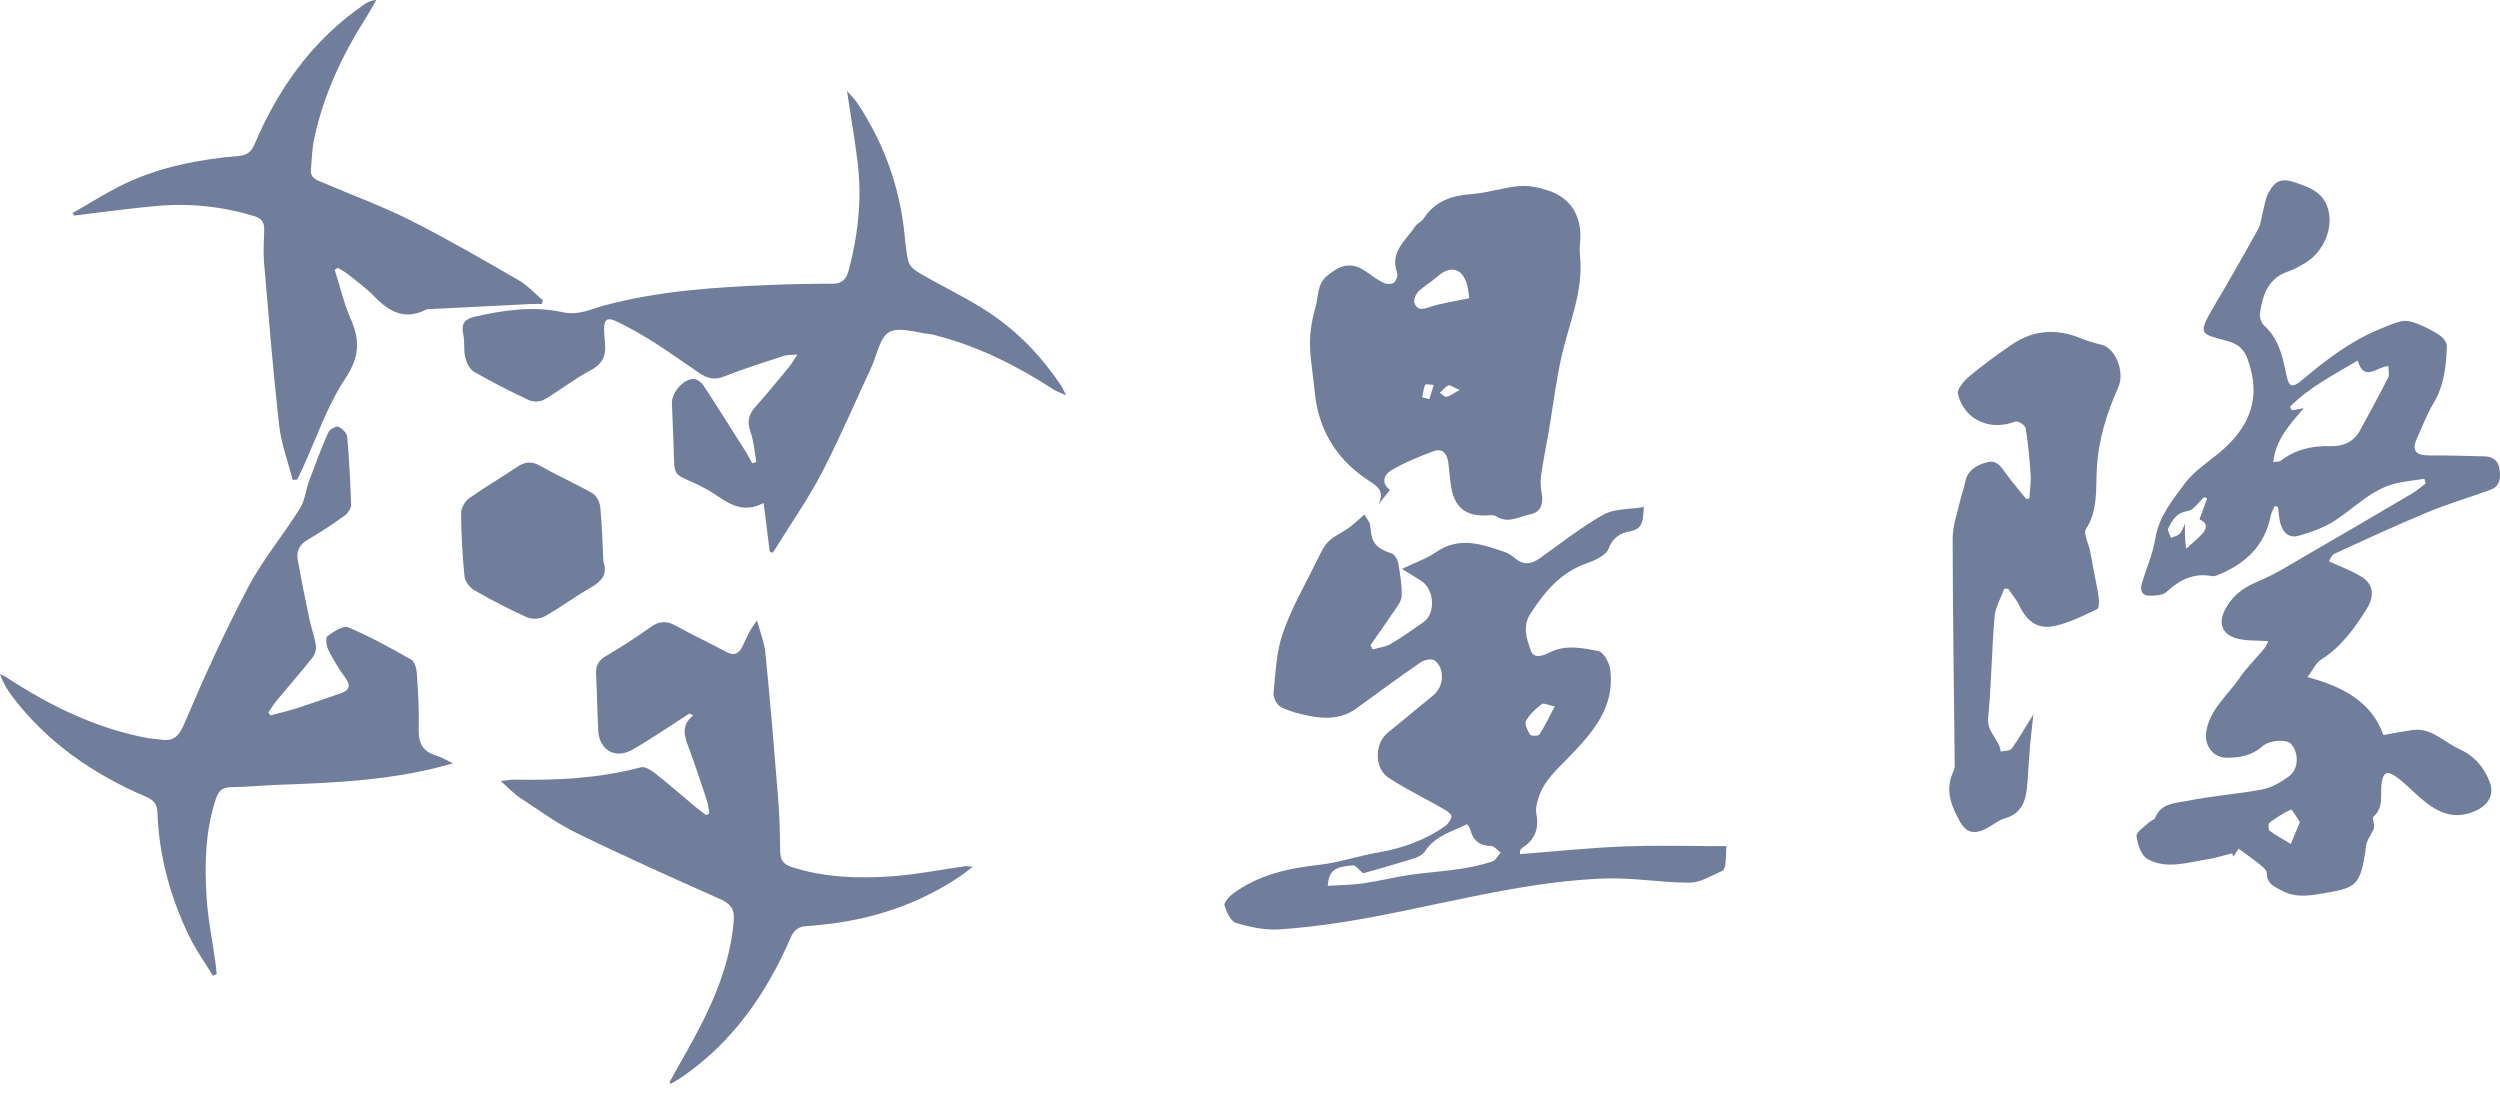 <svg width="64" height="28" viewBox="0 0 64 28" fill="none" xmlns="http://www.w3.org/2000/svg">
<path d="M59.62 14.368C59.945 14.52 60.231 14.618 60.476 14.779C60.772 14.973 60.78 15.276 60.594 15.576C60.278 16.084 59.939 16.559 59.419 16.887C59.287 16.97 59.214 17.145 59.071 17.334C59.977 17.574 60.718 17.972 61.015 18.816C61.274 18.771 61.514 18.724 61.755 18.689C62.246 18.618 62.563 18.999 62.956 19.175C63.331 19.344 63.601 19.639 63.744 20.043C63.852 20.345 63.698 20.604 63.401 20.745C62.807 21.028 62.365 20.78 61.938 20.407C61.74 20.233 61.556 20.039 61.343 19.886C61.104 19.716 61.01 19.772 60.969 20.054C60.928 20.345 61.037 20.669 60.755 20.913C60.716 20.947 60.811 21.136 60.764 21.231C60.705 21.344 60.636 21.452 60.591 21.57C60.561 21.647 60.564 21.737 60.55 21.821C60.419 22.619 60.334 22.728 59.558 22.856C59.179 22.919 58.787 23.007 58.406 22.796C58.213 22.69 58.027 22.62 58.029 22.348C58.029 22.277 57.929 22.194 57.859 22.137C57.687 21.998 57.504 21.871 57.309 21.726C57.259 21.802 57.216 21.868 57.172 21.933C57.163 21.903 57.154 21.873 57.144 21.843C56.935 21.896 56.728 21.964 56.516 21.997C56.001 22.076 55.468 22.262 54.978 21.993C54.817 21.906 54.72 21.613 54.695 21.402C54.683 21.298 54.901 21.165 55.02 21.049C55.064 21.006 55.151 20.987 55.17 20.939C55.321 20.555 55.698 20.562 55.996 20.502C56.631 20.372 57.284 20.33 57.921 20.208C58.159 20.162 58.395 20.022 58.596 19.875C58.849 19.691 58.857 19.279 58.653 19.045C58.545 18.921 58.109 18.936 57.917 19.106C57.649 19.343 57.339 19.398 57.004 19.398C56.638 19.398 56.419 19.061 56.481 18.719C56.583 18.143 57.028 17.802 57.327 17.363C57.511 17.093 57.751 16.862 57.961 16.608C58.01 16.55 58.037 16.473 58.069 16.414C57.773 16.391 57.495 16.413 57.244 16.339C56.893 16.235 56.787 15.965 56.947 15.636C57.117 15.284 57.394 15.055 57.775 14.898C58.247 14.703 58.684 14.422 59.129 14.165C60.011 13.657 60.888 13.141 61.764 12.624C61.884 12.554 61.989 12.458 62.101 12.375C62.088 12.336 62.075 12.297 62.062 12.258C61.803 12.3 61.538 12.319 61.286 12.387C60.685 12.55 60.266 13.011 59.762 13.335C59.486 13.512 59.16 13.626 58.842 13.716C58.584 13.79 58.41 13.615 58.356 13.301C58.338 13.193 58.33 13.083 58.317 12.975C58.288 12.969 58.259 12.963 58.23 12.957C58.195 13.041 58.145 13.122 58.127 13.211C57.977 13.979 57.477 14.434 56.785 14.717C56.736 14.737 56.678 14.758 56.63 14.749C56.161 14.659 55.8 14.84 55.463 15.154C55.368 15.242 55.173 15.251 55.024 15.25C54.822 15.25 54.783 15.1 54.832 14.934C54.945 14.551 55.115 14.178 55.176 13.788C55.265 13.222 55.614 12.807 55.927 12.382C56.152 12.077 56.493 11.853 56.794 11.607C57.613 10.937 57.894 10.171 57.54 9.198C57.451 8.952 57.312 8.811 57.038 8.734C56.358 8.545 56.236 8.588 56.657 7.877C57.051 7.212 57.435 6.54 57.809 5.863C57.882 5.732 57.891 5.565 57.931 5.415C57.975 5.255 57.994 5.081 58.071 4.939C58.253 4.607 58.416 4.553 58.784 4.68C59.105 4.791 59.43 4.907 59.57 5.265C59.77 5.777 59.508 6.451 58.991 6.745C58.862 6.818 58.732 6.899 58.593 6.944C58.062 7.116 57.92 7.551 57.854 8.029C57.841 8.127 57.892 8.271 57.965 8.336C58.33 8.666 58.431 9.11 58.522 9.558C58.595 9.92 58.667 9.954 58.961 9.706C59.564 9.199 60.188 8.725 60.925 8.423C61.11 8.347 61.297 8.259 61.491 8.222C61.614 8.198 61.761 8.238 61.882 8.287C62.081 8.367 62.276 8.463 62.454 8.581C62.541 8.639 62.642 8.764 62.639 8.856C62.625 9.377 62.568 9.888 62.281 10.353C62.116 10.62 62.014 10.927 61.878 11.213C61.732 11.521 61.833 11.66 62.182 11.659C62.657 11.657 63.132 11.671 63.606 11.683C63.828 11.688 63.96 11.795 63.99 12.026C64.019 12.244 63.997 12.447 63.769 12.533C63.237 12.732 62.688 12.888 62.164 13.106C61.355 13.441 60.56 13.809 59.764 14.175C59.688 14.21 59.649 14.326 59.62 14.368ZM58.196 11.831C58.278 11.816 58.35 11.824 58.391 11.793C58.769 11.5 59.198 11.41 59.667 11.421C59.977 11.429 60.252 11.32 60.412 11.025C60.657 10.574 60.904 10.125 61.136 9.667C61.175 9.591 61.142 9.478 61.142 9.372C60.839 9.385 60.528 9.794 60.356 9.23C59.742 9.597 59.116 9.913 58.621 10.414C58.638 10.443 58.655 10.473 58.672 10.503C58.758 10.488 58.844 10.473 58.974 10.45C58.609 10.88 58.255 11.257 58.196 11.831ZM56.503 12.759C56.478 12.748 56.454 12.736 56.429 12.725C56.287 12.851 56.158 13.06 56 13.085C55.711 13.13 55.61 13.322 55.507 13.525C55.479 13.581 55.551 13.688 55.577 13.771C55.652 13.738 55.741 13.72 55.798 13.668C55.853 13.617 55.875 13.53 55.935 13.41C55.935 13.568 55.932 13.662 55.937 13.757C55.941 13.852 55.955 13.948 55.965 14.047C56.121 13.905 56.252 13.799 56.368 13.677C56.523 13.516 56.5 13.375 56.306 13.297C56.375 13.108 56.439 12.934 56.503 12.759ZM58.877 21.046C58.799 20.931 58.675 20.713 58.653 20.723C58.455 20.812 58.27 20.933 58.096 21.065C58.063 21.09 58.067 21.242 58.103 21.268C58.275 21.393 58.463 21.495 58.645 21.606C58.714 21.44 58.783 21.274 58.877 21.046Z" fill="#707D9B"/>
<path d="M34.93 13.171C34.98 13.265 35.071 13.361 35.079 13.462C35.112 13.901 35.214 14.028 35.63 14.17C35.708 14.196 35.78 14.331 35.797 14.426C35.845 14.703 35.893 14.985 35.882 15.263C35.877 15.402 35.755 15.542 35.67 15.671C35.48 15.957 35.279 16.236 35.083 16.518C35.103 16.554 35.123 16.59 35.143 16.626C35.297 16.58 35.468 16.563 35.603 16.484C35.894 16.314 36.169 16.118 36.445 15.924C36.756 15.705 36.722 15.092 36.391 14.875C36.251 14.783 36.107 14.699 35.889 14.565C36.223 14.403 36.516 14.304 36.761 14.135C37.361 13.722 37.944 13.933 38.533 14.136C38.629 14.168 38.718 14.236 38.798 14.302C39.005 14.473 39.203 14.441 39.408 14.298C39.951 13.916 40.475 13.497 41.051 13.173C41.331 13.017 41.712 13.043 42.084 12.98C42.055 13.309 42.083 13.542 41.711 13.605C41.508 13.639 41.286 13.754 41.182 14.043C41.119 14.22 40.821 14.349 40.603 14.427C39.942 14.66 39.538 15.158 39.177 15.713C38.971 16.029 39.083 16.363 39.192 16.661C39.269 16.87 39.496 16.791 39.663 16.706C40.075 16.494 40.508 16.588 40.919 16.667C41.047 16.692 41.195 16.955 41.219 17.126C41.355 18.09 40.781 18.744 40.174 19.372C39.859 19.698 39.508 19.997 39.376 20.455C39.341 20.574 39.307 20.709 39.33 20.826C39.402 21.202 39.303 21.492 38.977 21.7C38.951 21.716 38.929 21.743 38.914 21.77C38.905 21.785 38.912 21.81 38.912 21.866C39.797 21.798 40.681 21.703 41.567 21.669C42.448 21.635 43.331 21.662 44.195 21.662C44.187 21.831 44.185 21.98 44.169 22.127C44.163 22.186 44.137 22.275 44.096 22.293C43.822 22.408 43.542 22.594 43.264 22.596C42.537 22.599 41.809 22.463 41.085 22.489C40.274 22.518 39.461 22.625 38.661 22.767C37.434 22.984 36.22 23.276 34.993 23.502C34.258 23.637 33.512 23.739 32.766 23.792C32.396 23.818 32.006 23.735 31.646 23.629C31.51 23.588 31.401 23.352 31.347 23.184C31.324 23.113 31.455 22.959 31.55 22.888C32.207 22.398 32.968 22.228 33.769 22.14C34.279 22.083 34.775 21.91 35.282 21.823C35.905 21.716 36.484 21.511 36.998 21.145C37.078 21.089 37.175 20.942 37.152 20.881C37.116 20.79 36.984 20.731 36.886 20.672C36.745 20.587 36.596 20.515 36.452 20.433C36.147 20.261 35.831 20.103 35.541 19.907C35.183 19.667 35.184 19.038 35.521 18.763C35.913 18.442 36.302 18.118 36.695 17.797C36.965 17.576 36.997 17.119 36.727 16.908C36.659 16.855 36.466 16.89 36.376 16.951C35.819 17.334 35.273 17.734 34.727 18.133C34.354 18.406 33.937 18.411 33.513 18.326C33.267 18.277 33.016 18.213 32.795 18.101C32.693 18.05 32.59 17.861 32.602 17.747C32.655 17.224 32.674 16.679 32.846 16.192C33.079 15.531 33.438 14.914 33.748 14.282C33.822 14.131 33.897 13.967 34.015 13.855C34.16 13.719 34.356 13.637 34.521 13.519C34.645 13.43 34.755 13.322 34.93 13.171ZM33.989 22.677C34.297 22.657 34.6 22.656 34.897 22.614C35.283 22.56 35.663 22.461 36.049 22.404C36.498 22.338 36.952 22.307 37.4 22.241C37.672 22.201 37.942 22.138 38.203 22.055C38.289 22.027 38.346 21.904 38.416 21.825C38.333 21.766 38.25 21.657 38.167 21.656C37.86 21.654 37.705 21.5 37.635 21.222C37.626 21.184 37.592 21.154 37.556 21.099C37.164 21.293 36.738 21.396 36.481 21.792C36.423 21.88 36.299 21.944 36.192 21.977C35.741 22.119 35.285 22.245 34.897 22.357C34.774 22.256 34.702 22.148 34.639 22.153C34.146 22.194 34.026 22.287 33.989 22.677ZM39.801 18.086C39.646 18.054 39.518 17.988 39.47 18.025C39.315 18.145 39.158 18.286 39.065 18.454C39.021 18.533 39.106 18.703 39.171 18.808C39.194 18.845 39.382 18.844 39.408 18.803C39.539 18.605 39.64 18.388 39.801 18.086Z" fill="#707D9B"/>
<path d="M19.363 11.826C19.316 11.569 19.298 11.302 19.213 11.058C19.124 10.804 19.16 10.616 19.335 10.419C19.632 10.087 19.913 9.741 20.197 9.398C20.26 9.322 20.309 9.233 20.413 9.077C20.24 9.091 20.148 9.082 20.067 9.109C19.556 9.278 19.04 9.438 18.54 9.637C18.286 9.739 18.106 9.688 17.895 9.544C17.309 9.145 16.733 8.723 16.109 8.393C15.518 8.08 15.41 8.018 15.487 8.772C15.522 9.111 15.425 9.317 15.112 9.484C14.702 9.701 14.333 9.995 13.931 10.23C13.83 10.289 13.649 10.293 13.541 10.244C13.062 10.019 12.589 9.779 12.13 9.515C12.02 9.451 11.941 9.281 11.909 9.146C11.864 8.952 11.902 8.739 11.858 8.545C11.793 8.262 11.93 8.158 12.168 8.104C12.909 7.936 13.663 7.83 14.41 7.993C14.817 8.082 15.132 7.909 15.485 7.815C16.879 7.445 18.308 7.35 19.741 7.294C20.27 7.273 20.801 7.263 21.331 7.263C21.576 7.263 21.675 7.116 21.727 6.922C21.969 6.01 22.07 5.084 21.954 4.145C21.882 3.567 21.783 2.993 21.683 2.328C21.804 2.468 21.89 2.548 21.952 2.643C22.587 3.604 22.987 4.654 23.133 5.798C23.172 6.103 23.183 6.414 23.26 6.709C23.291 6.83 23.448 6.939 23.572 7.011C24.158 7.35 24.776 7.64 25.338 8.014C26.068 8.499 26.668 9.132 27.159 9.863C27.193 9.913 27.216 9.971 27.293 10.119C27.133 10.047 27.053 10.022 26.985 9.979C26.063 9.384 25.096 8.887 24.029 8.606C23.957 8.587 23.886 8.561 23.813 8.554C23.458 8.52 23.032 8.359 22.768 8.499C22.525 8.628 22.454 9.084 22.309 9.396C21.889 10.299 21.498 11.217 21.04 12.1C20.705 12.746 20.284 13.347 19.9 13.968C19.862 14.03 19.822 14.092 19.782 14.153C19.756 14.141 19.73 14.129 19.704 14.117C19.655 13.719 19.605 13.322 19.55 12.878C18.888 13.224 18.483 12.724 18.042 12.498C17.149 12.041 17.286 12.336 17.239 11.279C17.224 10.96 17.212 10.642 17.201 10.323C17.192 10.052 17.494 9.698 17.757 9.701C17.842 9.703 17.954 9.787 18.006 9.865C18.376 10.428 18.735 11 19.096 11.571C19.154 11.664 19.203 11.763 19.256 11.86C19.292 11.848 19.327 11.838 19.363 11.826Z" fill="#707D9B"/>
<path d="M35.584 12.541C35.464 12.691 35.372 12.806 35.281 12.921C35.489 12.526 35.203 12.419 34.941 12.237C34.16 11.694 33.73 10.931 33.65 9.975C33.616 9.576 33.535 9.178 33.535 8.78C33.536 8.459 33.598 8.131 33.687 7.821C33.76 7.561 33.712 7.272 33.987 7.05C34.347 6.759 34.614 6.697 35.001 6.973C35.138 7.071 35.276 7.174 35.427 7.245C35.499 7.279 35.629 7.278 35.686 7.233C35.745 7.187 35.792 7.052 35.767 6.984C35.57 6.442 35.996 6.151 36.236 5.788C36.286 5.712 36.395 5.674 36.444 5.597C36.738 5.139 37.175 5.004 37.691 4.967C38.095 4.937 38.491 4.796 38.894 4.764C39.145 4.744 39.415 4.802 39.656 4.885C40.219 5.078 40.496 5.543 40.454 6.147C40.445 6.274 40.433 6.403 40.447 6.529C40.545 7.434 40.177 8.251 39.981 9.102C39.836 9.739 39.759 10.391 39.649 11.036C39.584 11.419 39.504 11.8 39.45 12.185C39.429 12.337 39.446 12.499 39.471 12.652C39.513 12.911 39.438 13.115 39.176 13.166C38.89 13.222 38.605 13.419 38.294 13.213C38.226 13.168 38.107 13.195 38.012 13.197C37.523 13.204 37.25 12.991 37.157 12.503C37.116 12.286 37.106 12.062 37.076 11.841C37.046 11.619 36.933 11.461 36.693 11.552C36.322 11.692 35.95 11.842 35.611 12.043C35.456 12.134 35.33 12.353 35.584 12.541ZM37.614 7.635C37.596 7.521 37.588 7.405 37.558 7.295C37.44 6.865 37.136 6.782 36.806 7.074C36.65 7.213 36.461 7.316 36.312 7.462C36.243 7.529 36.184 7.674 36.21 7.754C36.251 7.878 36.34 7.948 36.53 7.882C36.866 7.763 37.227 7.718 37.614 7.635ZM36.411 10.173C36.471 10.188 36.53 10.203 36.59 10.218C36.628 10.097 36.667 9.975 36.706 9.854C36.629 9.852 36.498 9.823 36.484 9.851C36.438 9.948 36.432 10.064 36.411 10.173ZM37.367 9.983C37.206 9.915 37.122 9.847 37.077 9.867C36.993 9.903 36.931 9.992 36.86 10.058C36.917 10.094 36.981 10.166 37.03 10.157C37.117 10.142 37.195 10.077 37.367 9.983Z" fill="#707D9B"/>
<path d="M17.139 27.703C17.444 27.148 17.77 26.604 18.047 26.035C18.429 25.253 18.715 24.438 18.785 23.556C18.809 23.252 18.688 23.13 18.431 23.015C17.203 22.467 15.975 21.918 14.767 21.329C14.255 21.079 13.789 20.736 13.311 20.422C13.155 20.32 13.026 20.177 12.819 19.995C12.986 19.976 13.072 19.956 13.157 19.958C14.252 19.981 15.338 19.927 16.406 19.643C16.506 19.616 16.663 19.712 16.763 19.79C17.12 20.072 17.463 20.373 17.813 20.664C17.898 20.735 17.989 20.798 18.077 20.865C18.104 20.852 18.132 20.838 18.159 20.824C18.138 20.709 18.13 20.59 18.093 20.48C17.948 20.039 17.799 19.599 17.639 19.163C17.532 18.87 17.412 18.585 17.745 18.315C17.713 18.299 17.683 18.282 17.652 18.266C17.563 18.323 17.475 18.38 17.386 18.437C16.985 18.692 16.594 18.965 16.179 19.197C15.746 19.439 15.34 19.199 15.315 18.704C15.29 18.227 15.285 17.749 15.26 17.272C15.249 17.061 15.305 16.917 15.5 16.802C15.892 16.57 16.279 16.326 16.647 16.059C16.878 15.89 17.07 15.888 17.314 16.025C17.729 16.259 18.164 16.456 18.583 16.684C18.797 16.8 18.922 16.733 19.013 16.536C19.11 16.326 19.201 16.113 19.381 15.884C19.455 16.167 19.568 16.446 19.596 16.734C19.72 17.978 19.824 19.224 19.923 20.471C19.958 20.913 19.967 21.359 19.973 21.804C19.976 22.017 20.061 22.13 20.265 22.196C21.11 22.469 21.98 22.494 22.849 22.432C23.471 22.387 24.086 22.262 24.706 22.175C24.743 22.17 24.783 22.18 24.899 22.189C24.766 22.291 24.691 22.357 24.609 22.413C23.525 23.149 22.321 23.545 21.023 23.675C20.896 23.688 20.77 23.703 20.642 23.709C20.442 23.72 20.326 23.808 20.241 24.004C19.627 25.421 18.775 26.656 17.488 27.552C17.387 27.623 17.277 27.682 17.171 27.747C17.161 27.731 17.15 27.717 17.139 27.703Z" fill="#707D9B"/>
<path d="M11.595 19.542C10.125 19.969 8.654 20.038 7.182 20.089C6.758 20.103 6.335 20.145 5.911 20.152C5.694 20.157 5.596 20.242 5.528 20.447C5.254 21.271 5.235 22.119 5.288 22.968C5.323 23.527 5.438 24.081 5.515 24.637C5.529 24.737 5.536 24.837 5.547 24.937C5.515 24.952 5.483 24.966 5.451 24.98C5.242 24.634 5.002 24.303 4.83 23.941C4.356 22.947 4.066 21.9 4.031 20.793C4.024 20.581 3.922 20.476 3.733 20.395C2.395 19.822 1.225 19.02 0.331 17.852C0.197 17.678 0.082 17.488 0 17.257C0.057 17.285 0.118 17.308 0.171 17.343C1.281 18.069 2.455 18.647 3.771 18.893C3.875 18.913 3.982 18.913 4.087 18.931C4.435 18.993 4.579 18.858 4.725 18.512C5.225 17.333 5.757 16.163 6.354 15.031C6.726 14.325 7.251 13.7 7.677 13.019C7.807 12.813 7.828 12.541 7.915 12.305C8.069 11.889 8.227 11.475 8.405 11.069C8.439 10.993 8.6 10.903 8.661 10.926C8.758 10.963 8.879 11.086 8.888 11.181C8.94 11.762 8.97 12.346 8.987 12.929C8.989 13.021 8.901 13.144 8.82 13.202C8.518 13.418 8.208 13.625 7.887 13.811C7.672 13.935 7.58 14.101 7.622 14.334C7.713 14.834 7.811 15.331 7.916 15.828C7.966 16.066 8.052 16.297 8.089 16.536C8.104 16.633 8.056 16.765 7.992 16.844C7.694 17.218 7.38 17.576 7.075 17.944C6.999 18.036 6.938 18.14 6.87 18.239C6.887 18.264 6.904 18.289 6.921 18.314C7.15 18.253 7.381 18.2 7.606 18.128C7.979 18.008 8.35 17.876 8.72 17.749C8.95 17.67 8.985 17.55 8.837 17.346C8.676 17.124 8.531 16.888 8.408 16.642C8.356 16.539 8.328 16.325 8.381 16.286C8.538 16.171 8.787 16.006 8.917 16.061C9.472 16.294 10.003 16.588 10.527 16.887C10.616 16.937 10.664 17.118 10.672 17.243C10.704 17.72 10.732 18.198 10.719 18.675C10.71 19.022 10.823 19.238 11.161 19.341C11.312 19.386 11.451 19.473 11.595 19.542Z" fill="#707D9B"/>
<path d="M1.855 5.455C2.282 5.212 2.697 4.947 3.136 4.732C4.074 4.275 5.084 4.08 6.115 3.992C6.342 3.973 6.44 3.873 6.526 3.673C7.136 2.239 8.017 1.012 9.317 0.118C9.401 0.06 9.492 0.011 9.635 3.05176e-05C9.543 0.156 9.457 0.315 9.36 0.468C8.754 1.423 8.281 2.437 8.043 3.549C7.987 3.806 7.984 4.076 7.96 4.34C7.938 4.59 8.153 4.623 8.308 4.691C9.035 5.007 9.785 5.277 10.492 5.633C11.436 6.109 12.352 6.64 13.268 7.168C13.501 7.302 13.69 7.512 13.899 7.687C13.889 7.719 13.879 7.75 13.869 7.782C13.773 7.782 13.677 7.778 13.581 7.783C12.703 7.826 11.825 7.872 10.947 7.916C10.937 7.917 10.925 7.916 10.916 7.921C10.368 8.209 9.961 7.983 9.578 7.585C9.373 7.372 9.127 7.199 8.895 7.012C8.819 6.952 8.73 6.907 8.646 6.856C8.62 6.873 8.595 6.891 8.569 6.909C8.702 7.325 8.8 7.757 8.975 8.154C9.218 8.705 9.207 9.139 8.842 9.688C8.373 10.392 8.098 11.226 7.74 12.003C7.698 12.095 7.653 12.185 7.61 12.277C7.571 12.28 7.531 12.283 7.492 12.286C7.374 11.821 7.2 11.363 7.146 10.89C6.99 9.501 6.878 8.106 6.759 6.713C6.736 6.439 6.758 6.161 6.764 5.885C6.769 5.703 6.703 5.593 6.516 5.535C5.695 5.283 4.855 5.196 4.003 5.273C3.3 5.336 2.6 5.435 1.899 5.518C1.884 5.497 1.87 5.476 1.855 5.455Z" fill="#707D9B"/>
<path d="M51.95 12.762C51.963 12.558 51.997 12.353 51.984 12.151C51.959 11.753 51.921 11.354 51.857 10.961C51.845 10.888 51.66 10.767 51.601 10.79C51.213 10.935 50.831 10.91 50.51 10.685C50.325 10.556 50.17 10.306 50.124 10.085C50.097 9.956 50.283 9.743 50.423 9.627C50.769 9.339 51.135 9.072 51.507 8.818C52.067 8.436 52.665 8.41 53.286 8.667C53.45 8.735 53.624 8.783 53.798 8.825C54.165 8.913 54.4 9.534 54.229 9.913C53.921 10.598 53.709 11.294 53.675 12.071C53.654 12.544 53.702 13.081 53.401 13.543C53.326 13.658 53.468 13.913 53.507 14.105C53.542 14.277 53.57 14.451 53.602 14.624C53.645 14.849 53.697 15.073 53.727 15.3C53.74 15.398 53.738 15.569 53.688 15.593C53.347 15.755 53.003 15.927 52.639 16.016C52.185 16.128 51.898 15.931 51.688 15.491C51.617 15.342 51.504 15.213 51.41 15.076C51.377 15.073 51.343 15.07 51.31 15.067C51.224 15.307 51.082 15.542 51.061 15.787C50.988 16.65 50.979 17.519 50.897 18.382C50.862 18.748 51.185 18.928 51.218 19.239C51.314 19.217 51.454 19.226 51.498 19.166C51.682 18.912 51.838 18.636 52.056 18.285C52.019 18.622 51.988 18.874 51.966 19.127C51.941 19.433 51.925 19.739 51.902 20.045C51.871 20.45 51.794 20.817 51.32 20.952C51.152 21 51.008 21.129 50.848 21.21C50.543 21.366 50.34 21.328 50.175 21.033C49.955 20.641 49.786 20.227 49.999 19.766C50.021 19.719 50.042 19.665 50.041 19.614C50.022 17.669 49.991 15.724 49.988 13.779C49.988 13.458 50.108 13.135 50.18 12.815C50.214 12.662 50.276 12.516 50.304 12.362C50.361 12.038 50.594 11.908 50.872 11.833C51.119 11.767 51.226 11.949 51.348 12.117C51.512 12.344 51.696 12.556 51.871 12.774C51.897 12.769 51.924 12.765 51.95 12.762Z" fill="#707D9B"/>
<path d="M15.447 14.374C15.561 14.702 15.403 14.881 15.129 15.038C14.725 15.268 14.35 15.551 13.945 15.779C13.824 15.847 13.618 15.86 13.493 15.804C13.03 15.596 12.579 15.361 12.139 15.108C12.023 15.042 11.904 14.881 11.891 14.753C11.837 14.216 11.808 13.675 11.804 13.135C11.803 13.006 11.904 12.832 12.012 12.754C12.409 12.472 12.833 12.228 13.236 11.955C13.433 11.822 13.599 11.797 13.818 11.921C14.26 12.17 14.727 12.376 15.168 12.629C15.27 12.687 15.355 12.854 15.367 12.979C15.412 13.443 15.424 13.91 15.447 14.374Z" fill="#707D9B"/>
</svg>
